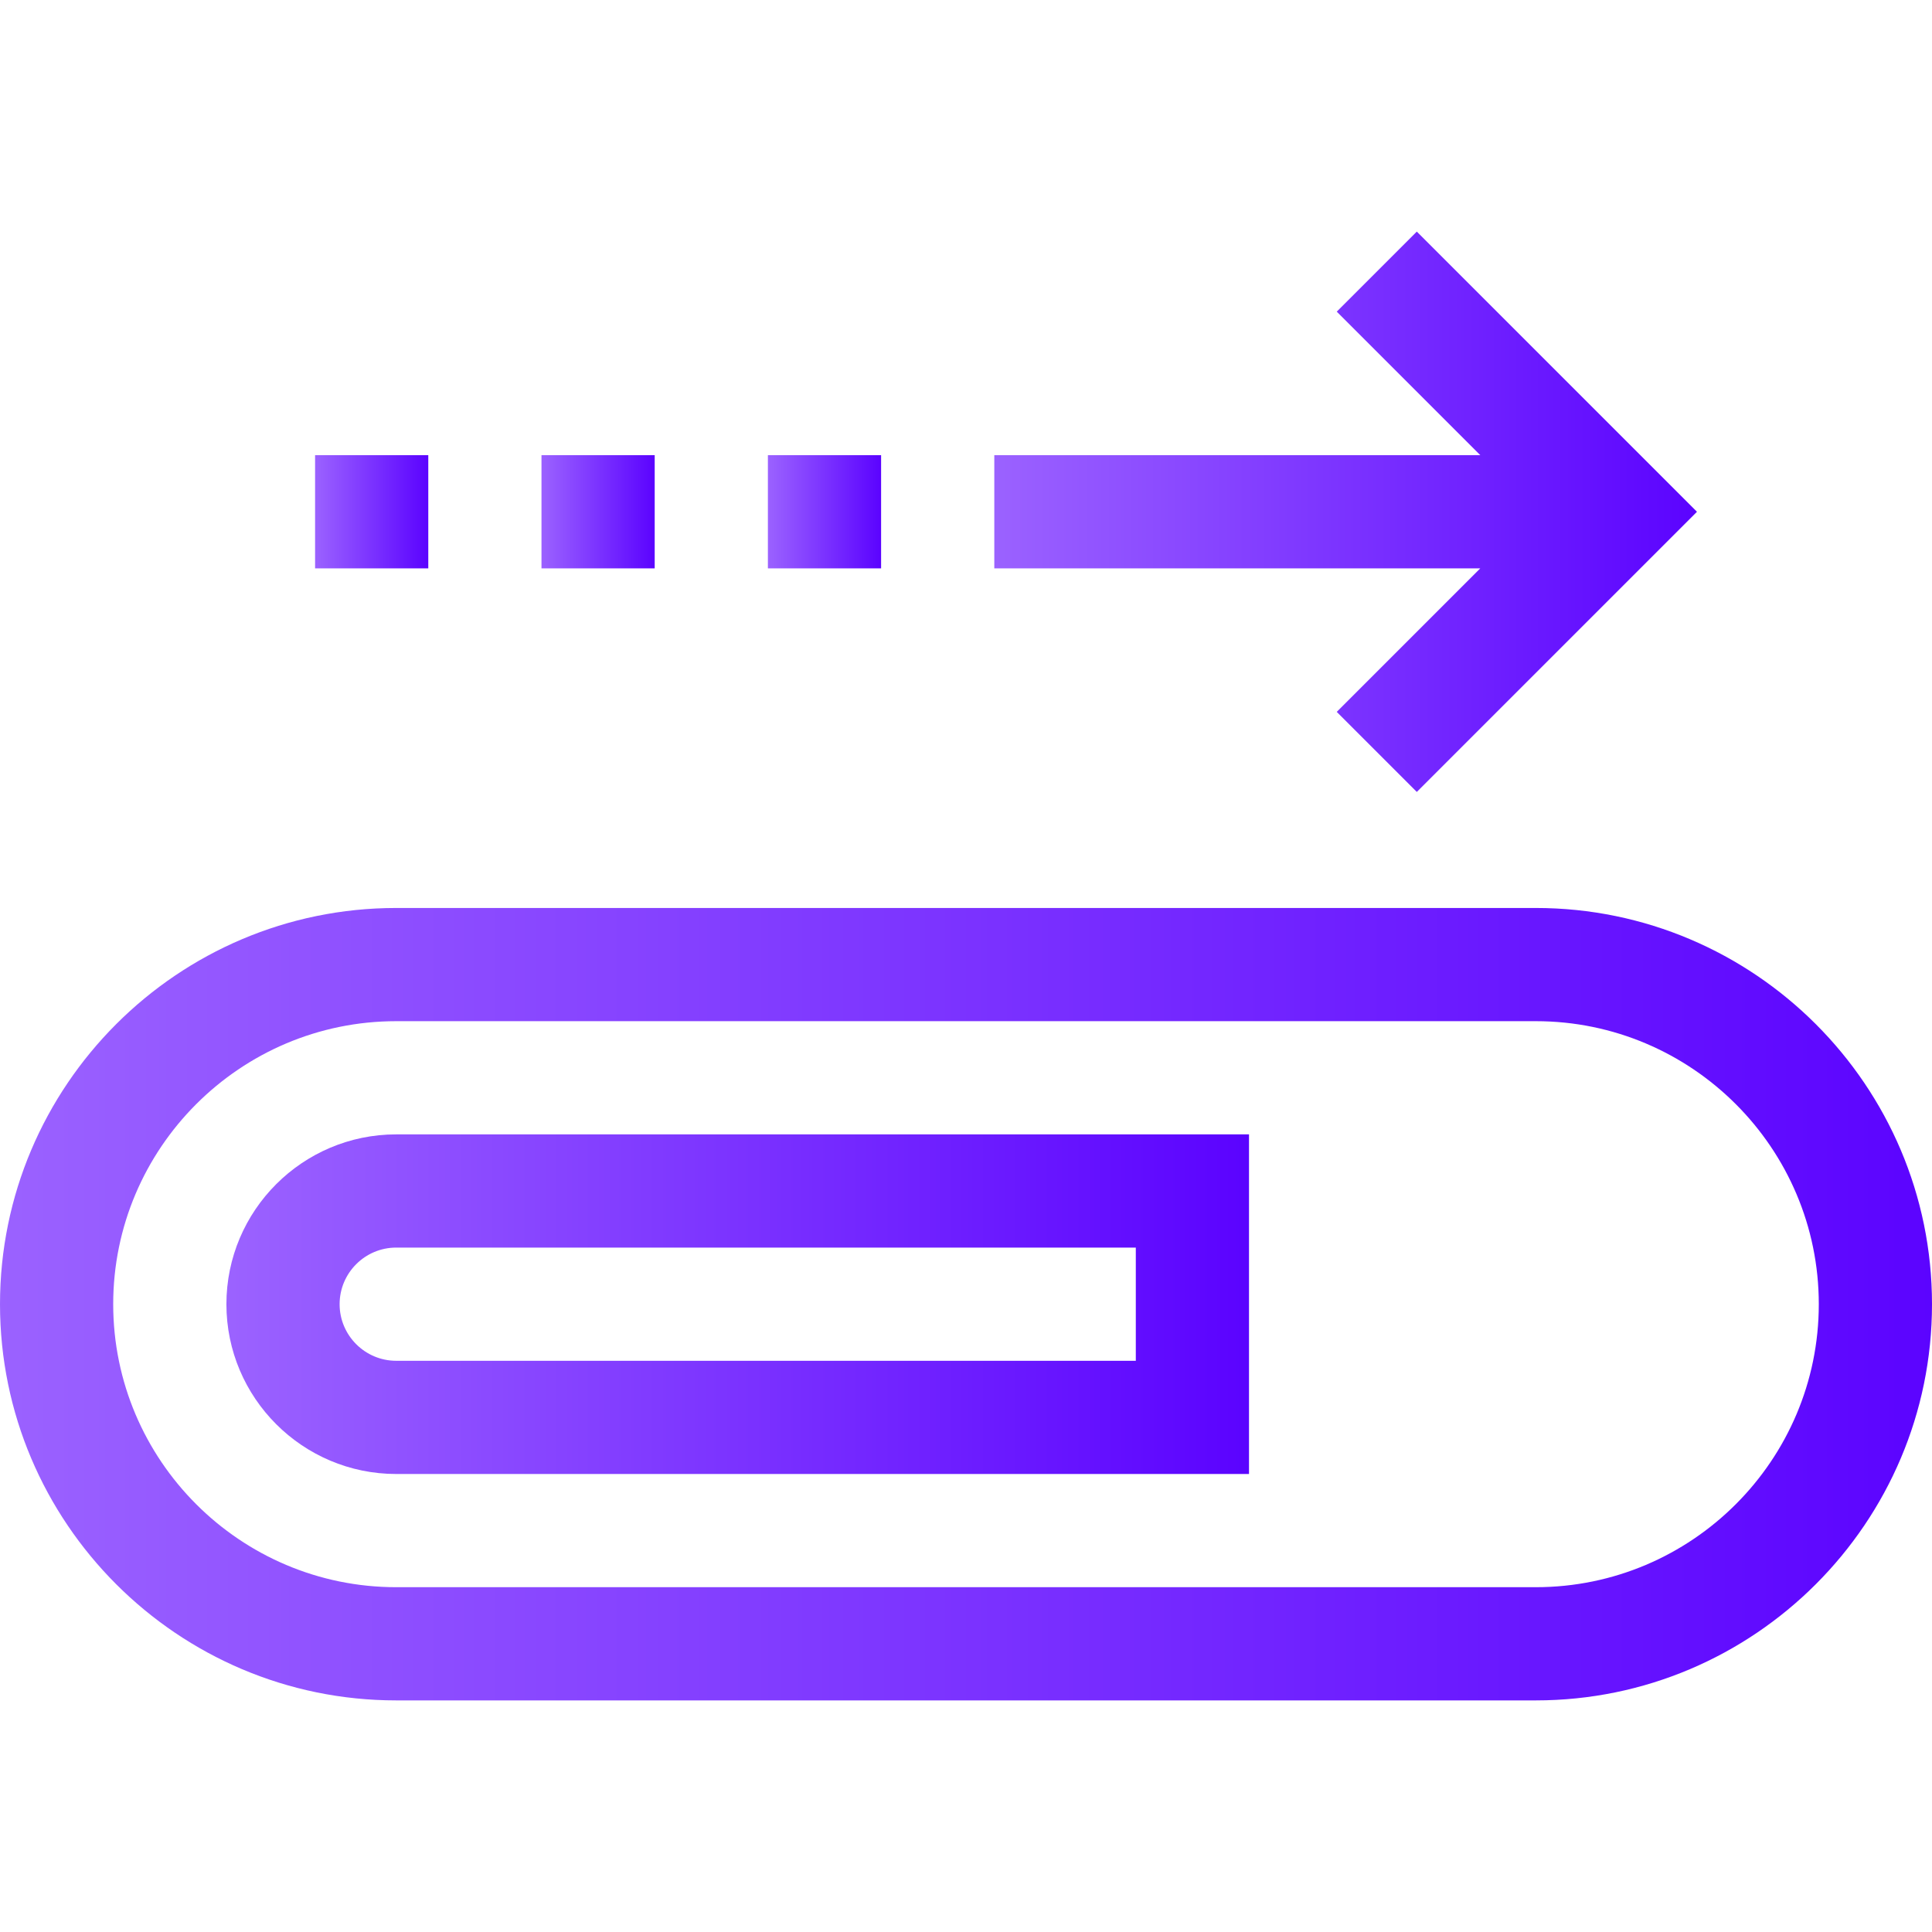 <svg enable-background="new 0 0 512 512" height="512" viewBox="0 0 512 512" width="512"
     xmlns="http://www.w3.org/2000/svg">
    <defs>
        <linearGradient id="grad1" x1="0%" y1="0%" x2="100%" y2="0%">
            <stop offset="0%" style="stop-color:#9B62FF;stop-opacity:1"/>
            <stop offset="100%" style="stop-color:#5B03FF;stop-opacity:1"/>
        </linearGradient>
    </defs>
    <g fill="url(#grad1)">
        <path d="m407 240.623h-302c-57.897 0-105 47.103-105 105s47.103 105 105 105h302c57.897 0 105-47.103 105-105s-47.103-105-105-105zm0 180h-302c-41.355 0-75-33.645-75-75s33.645-75 75-75h302c41.355 0 75 33.645 75 75s-33.645 75-75 75z"/>
        <path d="m60 345.623c0 24.813 20.187 45 45 45h226v-90h-226c-24.813 0-45 20.187-45 45zm241 15h-196c-8.271 0-15-6.729-15-15s6.729-15 15-15h196z"/>
        <path d="m354.254 188.656 21.213 21.213 74.246-74.246-74.246-74.246-21.213 21.213 38.033 38.033h-128.787v30h128.787z"/>
        <path d="m203.5 120.623h30v30h-30z"/>
        <path d="m143.5 120.623h30v30h-30z"/>
        <path d="m83.5 120.623h30v30h-30z"/>
    </g>
</svg>